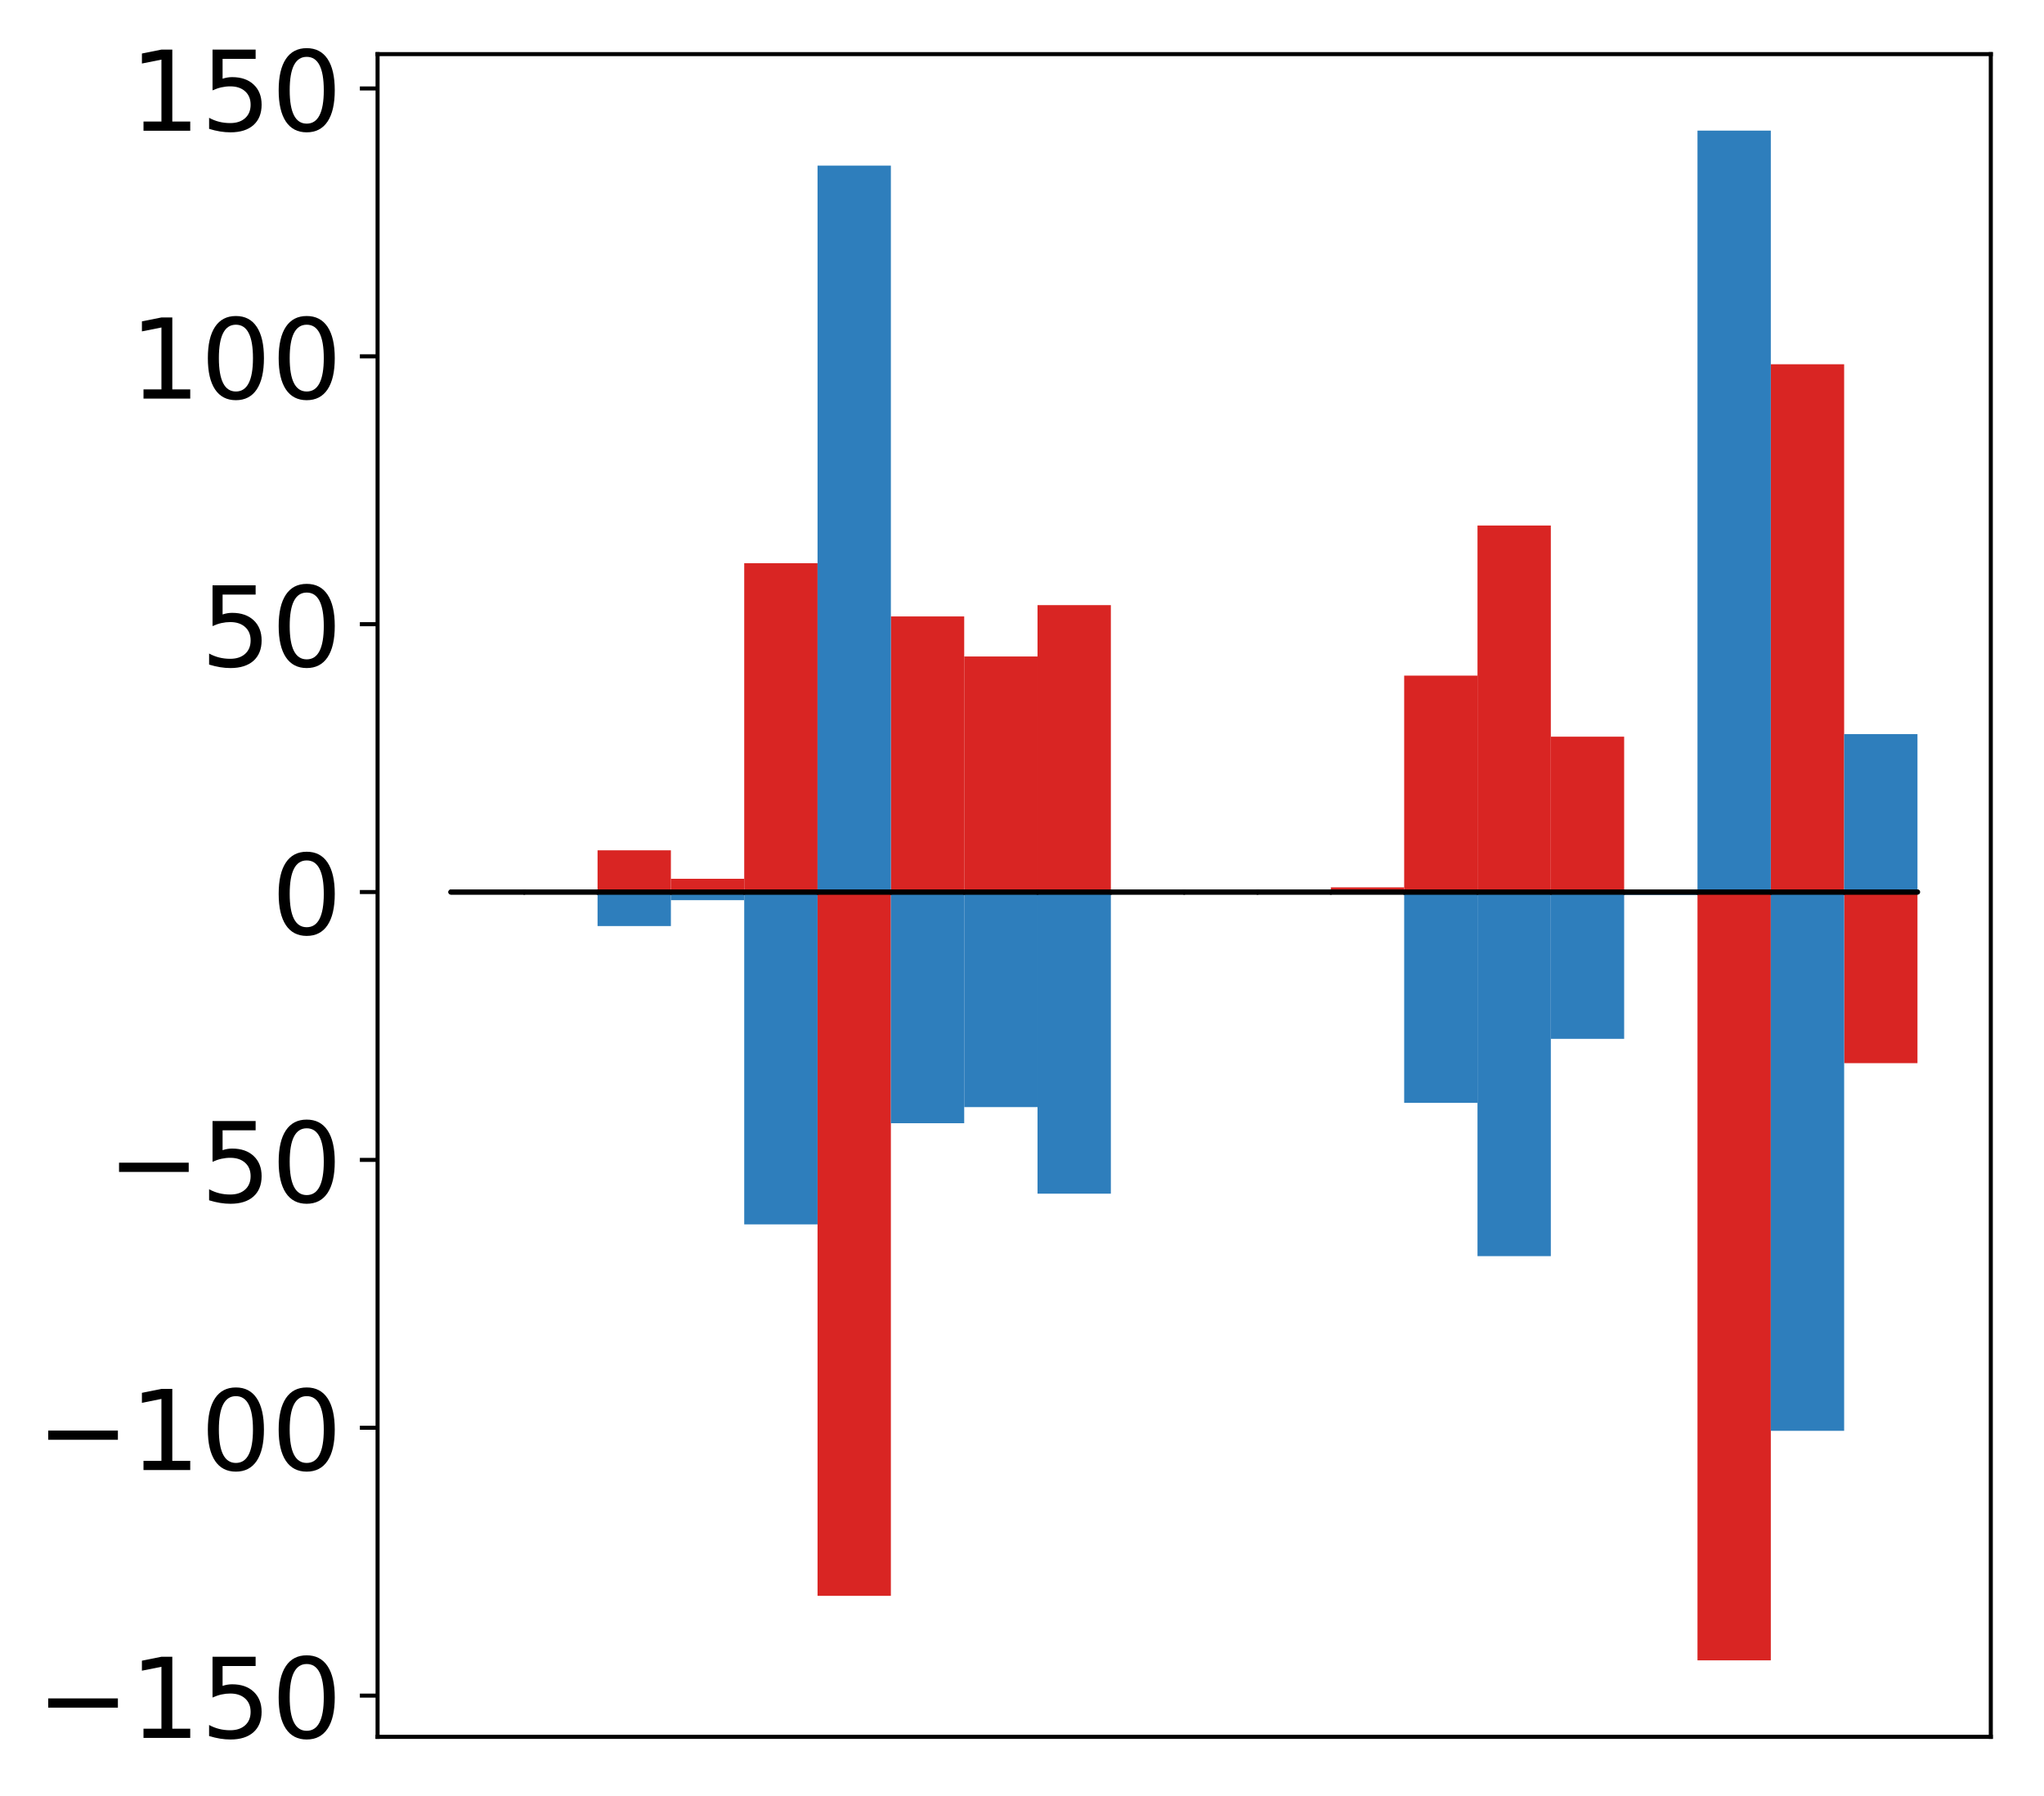 <?xml version="1.0" encoding="utf-8" standalone="no"?>
<!DOCTYPE svg PUBLIC "-//W3C//DTD SVG 1.1//EN"
  "http://www.w3.org/Graphics/SVG/1.1/DTD/svg11.dtd">
<!-- Created with matplotlib (http://matplotlib.org/) -->
<svg height="355pt" version="1.1" viewBox="0 0 404 355" width="404pt" xmlns="http://www.w3.org/2000/svg" xmlns:xlink="http://www.w3.org/1999/xlink">
 <defs>
  <style type="text/css">
*{stroke-linecap:butt;stroke-linejoin:round;}
  </style>
 </defs>
 <g id="figure_1">
  <g id="patch_1">
   <path d="M 0 355.328 
L 404.185 355.328 
L 404.185 0 
L 0 0 
z
" style="fill:#ffffff;"/>
  </g>
  <g id="axes_1">
   <g id="patch_2">
    <path d="M 74.628 343.34 
L 393.485 343.34 
L 393.485 10.7 
L 74.628 10.7 
z
" style="fill:#ffffff;"/>
   </g>
   <g id="matplotlib.axis_1"/>
   <g id="matplotlib.axis_2">
    <g id="ytick_1">
     <g id="line2d_1">
      <defs>
       <path d="M 0 0 
L -3.5 0 
" id="m78b8fdadfd" style="stroke:#000000;stroke-width:0.8;"/>
      </defs>
      <g>
       <use style="stroke:#000000;stroke-width:0.8;" x="74.628" xlink:href="#m78b8fdadfd" y="335.194"/>
      </g>
     </g>
     <g id="text_1">
      <!-- −150 -->
      <defs>
       <path d="M 10.594 35.5 
L 73.188 35.5 
L 73.188 27.203 
L 10.594 27.203 
z
" id="DejaVuSans-2212"/>
       <path d="M 12.406 8.297 
L 28.516 8.297 
L 28.516 63.922 
L 10.984 60.406 
L 10.984 69.391 
L 28.422 72.906 
L 38.281 72.906 
L 38.281 8.297 
L 54.391 8.297 
L 54.391 0 
L 12.406 0 
z
" id="DejaVuSans-31"/>
       <path d="M 10.797 72.906 
L 49.516 72.906 
L 49.516 64.594 
L 19.828 64.594 
L 19.828 46.734 
Q 21.969 47.469 24.109 47.828 
Q 26.266 48.188 28.422 48.188 
Q 40.625 48.188 47.75 41.5 
Q 54.891 34.812 54.891 23.391 
Q 54.891 11.625 47.562 5.094 
Q 40.234 -1.422 26.906 -1.422 
Q 22.312 -1.422 17.547 -0.641 
Q 12.797 0.141 7.719 1.703 
L 7.719 11.625 
Q 12.109 9.234 16.797 8.062 
Q 21.484 6.891 26.703 6.891 
Q 35.156 6.891 40.078 11.328 
Q 45.016 15.766 45.016 23.391 
Q 45.016 31 40.078 35.438 
Q 35.156 39.891 26.703 39.891 
Q 22.75 39.891 18.812 39.016 
Q 14.891 38.141 10.797 36.281 
z
" id="DejaVuSans-35"/>
       <path d="M 31.781 66.406 
Q 24.172 66.406 20.328 58.906 
Q 16.5 51.422 16.5 36.375 
Q 16.5 21.391 20.328 13.891 
Q 24.172 6.391 31.781 6.391 
Q 39.453 6.391 43.281 13.891 
Q 47.125 21.391 47.125 36.375 
Q 47.125 51.422 43.281 58.906 
Q 39.453 66.406 31.781 66.406 
z
M 31.781 74.219 
Q 44.047 74.219 50.516 64.516 
Q 56.984 54.828 56.984 36.375 
Q 56.984 17.969 50.516 8.266 
Q 44.047 -1.422 31.781 -1.422 
Q 19.531 -1.422 13.062 8.266 
Q 6.594 17.969 6.594 36.375 
Q 6.594 54.828 13.062 64.516 
Q 19.531 74.219 31.781 74.219 
z
" id="DejaVuSans-30"/>
      </defs>
      <g transform="translate(7.2 343.553)scale(0.22 -0.22)">
       <use xlink:href="#DejaVuSans-2212"/>
       <use x="83.789" xlink:href="#DejaVuSans-31"/>
       <use x="147.412" xlink:href="#DejaVuSans-35"/>
       <use x="211.035" xlink:href="#DejaVuSans-30"/>
      </g>
     </g>
    </g>
    <g id="ytick_2">
     <g id="line2d_2">
      <g>
       <use style="stroke:#000000;stroke-width:0.8;" x="74.628" xlink:href="#m78b8fdadfd" y="282.243"/>
      </g>
     </g>
     <g id="text_2">
      <!-- −100 -->
      <g transform="translate(7.2 290.602)scale(0.22 -0.22)">
       <use xlink:href="#DejaVuSans-2212"/>
       <use x="83.789" xlink:href="#DejaVuSans-31"/>
       <use x="147.412" xlink:href="#DejaVuSans-30"/>
       <use x="211.035" xlink:href="#DejaVuSans-30"/>
      </g>
     </g>
    </g>
    <g id="ytick_3">
     <g id="line2d_3">
      <g>
       <use style="stroke:#000000;stroke-width:0.8;" x="74.628" xlink:href="#m78b8fdadfd" y="229.292"/>
      </g>
     </g>
     <g id="text_3">
      <!-- −50 -->
      <g transform="translate(21.198 237.651)scale(0.22 -0.22)">
       <use xlink:href="#DejaVuSans-2212"/>
       <use x="83.789" xlink:href="#DejaVuSans-35"/>
       <use x="147.412" xlink:href="#DejaVuSans-30"/>
      </g>
     </g>
    </g>
    <g id="ytick_4">
     <g id="line2d_4">
      <g>
       <use style="stroke:#000000;stroke-width:0.8;" x="74.628" xlink:href="#m78b8fdadfd" y="176.341"/>
      </g>
     </g>
     <g id="text_4">
      <!-- 0 -->
      <g transform="translate(53.63 184.7)scale(0.22 -0.22)">
       <use xlink:href="#DejaVuSans-30"/>
      </g>
     </g>
    </g>
    <g id="ytick_5">
     <g id="line2d_5">
      <g>
       <use style="stroke:#000000;stroke-width:0.8;" x="74.628" xlink:href="#m78b8fdadfd" y="123.391"/>
      </g>
     </g>
     <g id="text_5">
      <!-- 50 -->
      <g transform="translate(39.633 131.749)scale(0.22 -0.22)">
       <use xlink:href="#DejaVuSans-35"/>
       <use x="63.623" xlink:href="#DejaVuSans-30"/>
      </g>
     </g>
    </g>
    <g id="ytick_6">
     <g id="line2d_6">
      <g>
       <use style="stroke:#000000;stroke-width:0.8;" x="74.628" xlink:href="#m78b8fdadfd" y="70.44"/>
      </g>
     </g>
     <g id="text_6">
      <!-- 100 -->
      <g transform="translate(25.635 78.798)scale(0.22 -0.22)">
       <use xlink:href="#DejaVuSans-31"/>
       <use x="63.623" xlink:href="#DejaVuSans-30"/>
       <use x="127.246" xlink:href="#DejaVuSans-30"/>
      </g>
     </g>
    </g>
    <g id="ytick_7">
     <g id="line2d_7">
      <g>
       <use style="stroke:#000000;stroke-width:0.8;" x="74.628" xlink:href="#m78b8fdadfd" y="17.489"/>
      </g>
     </g>
     <g id="text_7">
      <!-- 150 -->
      <g transform="translate(25.635 25.847)scale(0.22 -0.22)">
       <use xlink:href="#DejaVuSans-31"/>
       <use x="63.623" xlink:href="#DejaVuSans-35"/>
       <use x="127.246" xlink:href="#DejaVuSans-30"/>
      </g>
     </g>
    </g>
   </g>
   <g id="patch_3">
    <path clip-path="url(#pb4359c3d5c)" d="M 89.121 176.341 
L 103.615 176.341 
L 103.615 176.172 
L 89.121 176.172 
z
" style="fill:#d92523;"/>
   </g>
   <g id="patch_4">
    <path clip-path="url(#pb4359c3d5c)" d="M 103.615 176.341 
L 118.108 176.341 
L 118.108 176.542 
L 103.615 176.542 
z
" style="fill:#d92523;"/>
   </g>
   <g id="patch_5">
    <path clip-path="url(#pb4359c3d5c)" d="M 118.108 176.341 
L 132.602 176.341 
L 132.602 168.091 
L 118.108 168.091 
z
" style="fill:#d92523;"/>
   </g>
   <g id="patch_6">
    <path clip-path="url(#pb4359c3d5c)" d="M 132.602 176.341 
L 147.095 176.341 
L 147.095 173.718 
L 132.602 173.718 
z
" style="fill:#d92523;"/>
   </g>
   <g id="patch_7">
    <path clip-path="url(#pb4359c3d5c)" d="M 147.095 176.341 
L 161.589 176.341 
L 161.589 111.335 
L 147.095 111.335 
z
" style="fill:#d92523;"/>
   </g>
   <g id="patch_8">
    <path clip-path="url(#pb4359c3d5c)" d="M 161.589 176.341 
L 176.082 176.341 
L 176.082 315.467 
L 161.589 315.467 
z
" style="fill:#d92523;"/>
   </g>
   <g id="patch_9">
    <path clip-path="url(#pb4359c3d5c)" d="M 176.082 176.341 
L 190.576 176.341 
L 190.576 121.858 
L 176.082 121.858 
z
" style="fill:#d92523;"/>
   </g>
   <g id="patch_10">
    <path clip-path="url(#pb4359c3d5c)" d="M 190.576 176.341 
L 205.069 176.341 
L 205.069 129.775 
L 190.576 129.775 
z
" style="fill:#d92523;"/>
   </g>
   <g id="patch_11">
    <path clip-path="url(#pb4359c3d5c)" d="M 205.069 176.341 
L 219.563 176.341 
L 219.563 119.621 
L 205.069 119.621 
z
" style="fill:#d92523;"/>
   </g>
   <g id="patch_12">
    <path clip-path="url(#pb4359c3d5c)" d="M 219.563 176.341 
L 234.056 176.341 
L 234.056 176.275 
L 219.563 176.275 
z
" style="fill:#d92523;"/>
   </g>
   <g id="patch_13">
    <path clip-path="url(#pb4359c3d5c)" d="M 234.056 176.341 
L 248.55 176.341 
L 248.55 176.324 
L 234.056 176.324 
z
" style="fill:#d92523;"/>
   </g>
   <g id="patch_14">
    <path clip-path="url(#pb4359c3d5c)" d="M 248.55 176.341 
L 263.043 176.341 
L 263.043 176.327 
L 248.55 176.327 
z
" style="fill:#d92523;"/>
   </g>
   <g id="patch_15">
    <path clip-path="url(#pb4359c3d5c)" d="M 263.043 176.341 
L 277.537 176.341 
L 277.537 175.413 
L 263.043 175.413 
z
" style="fill:#d92523;"/>
   </g>
   <g id="patch_16">
    <path clip-path="url(#pb4359c3d5c)" d="M 277.537 176.341 
L 292.03 176.341 
L 292.03 133.557 
L 277.537 133.557 
z
" style="fill:#d92523;"/>
   </g>
   <g id="patch_17">
    <path clip-path="url(#pb4359c3d5c)" d="M 292.03 176.341 
L 306.524 176.341 
L 306.524 103.885 
L 292.03 103.885 
z
" style="fill:#d92523;"/>
   </g>
   <g id="patch_18">
    <path clip-path="url(#pb4359c3d5c)" d="M 306.524 176.341 
L 321.017 176.341 
L 321.017 145.627 
L 306.524 145.627 
z
" style="fill:#d92523;"/>
   </g>
   <g id="patch_19">
    <path clip-path="url(#pb4359c3d5c)" d="M 321.017 176.341 
L 335.511 176.341 
L 335.511 176.091 
L 321.017 176.091 
z
" style="fill:#d92523;"/>
   </g>
   <g id="patch_20">
    <path clip-path="url(#pb4359c3d5c)" d="M 335.511 176.341 
L 350.004 176.341 
L 350.004 328.22 
L 335.511 328.22 
z
" style="fill:#d92523;"/>
   </g>
   <g id="patch_21">
    <path clip-path="url(#pb4359c3d5c)" d="M 350.004 176.341 
L 364.498 176.341 
L 364.498 72.008 
L 350.004 72.008 
z
" style="fill:#d92523;"/>
   </g>
   <g id="patch_22">
    <path clip-path="url(#pb4359c3d5c)" d="M 364.498 176.341 
L 378.991 176.341 
L 378.991 210.167 
L 364.498 210.167 
z
" style="fill:#d92523;"/>
   </g>
   <g id="patch_23">
    <path clip-path="url(#pb4359c3d5c)" d="M 89.121 176.341 
L 103.615 176.341 
L 103.615 176.108 
L 89.121 176.108 
z
" style="fill:#2e7ebc;"/>
   </g>
   <g id="patch_24">
    <path clip-path="url(#pb4359c3d5c)" d="M 103.615 176.341 
L 118.108 176.341 
L 118.108 176.289 
L 103.615 176.289 
z
" style="fill:#2e7ebc;"/>
   </g>
   <g id="patch_25">
    <path clip-path="url(#pb4359c3d5c)" d="M 118.108 176.341 
L 132.602 176.341 
L 132.602 183.065 
L 118.108 183.065 
z
" style="fill:#2e7ebc;"/>
   </g>
   <g id="patch_26">
    <path clip-path="url(#pb4359c3d5c)" d="M 132.602 176.341 
L 147.095 176.341 
L 147.095 177.947 
L 132.602 177.947 
z
" style="fill:#2e7ebc;"/>
   </g>
   <g id="patch_27">
    <path clip-path="url(#pb4359c3d5c)" d="M 147.095 176.341 
L 161.589 176.341 
L 161.589 242.036 
L 147.095 242.036 
z
" style="fill:#2e7ebc;"/>
   </g>
   <g id="patch_28">
    <path clip-path="url(#pb4359c3d5c)" d="M 161.589 176.341 
L 176.082 176.341 
L 176.082 32.737 
L 161.589 32.737 
z
" style="fill:#2e7ebc;"/>
   </g>
   <g id="patch_29">
    <path clip-path="url(#pb4359c3d5c)" d="M 176.082 176.341 
L 190.576 176.341 
L 190.576 222.04 
L 176.082 222.04 
z
" style="fill:#2e7ebc;"/>
   </g>
   <g id="patch_30">
    <path clip-path="url(#pb4359c3d5c)" d="M 190.576 176.341 
L 205.069 176.341 
L 205.069 218.854 
L 190.576 218.854 
z
" style="fill:#2e7ebc;"/>
   </g>
   <g id="patch_31">
    <path clip-path="url(#pb4359c3d5c)" d="M 205.069 176.341 
L 219.563 176.341 
L 219.563 235.966 
L 205.069 235.966 
z
" style="fill:#2e7ebc;"/>
   </g>
   <g id="patch_32">
    <path clip-path="url(#pb4359c3d5c)" d="M 219.563 176.341 
L 234.056 176.341 
L 234.056 176.378 
L 219.563 176.378 
z
" style="fill:#2e7ebc;"/>
   </g>
   <g id="patch_33">
    <path clip-path="url(#pb4359c3d5c)" d="M 234.056 176.341 
L 248.55 176.341 
L 248.55 176.55 
L 234.056 176.55 
z
" style="fill:#2e7ebc;"/>
   </g>
   <g id="patch_34">
    <path clip-path="url(#pb4359c3d5c)" d="M 248.55 176.341 
L 263.043 176.341 
L 263.043 176.278 
L 248.55 176.278 
z
" style="fill:#2e7ebc;"/>
   </g>
   <g id="patch_35">
    <path clip-path="url(#pb4359c3d5c)" d="M 263.043 176.341 
L 277.537 176.341 
L 277.537 176.759 
L 263.043 176.759 
z
" style="fill:#2e7ebc;"/>
   </g>
   <g id="patch_36">
    <path clip-path="url(#pb4359c3d5c)" d="M 277.537 176.341 
L 292.03 176.341 
L 292.03 218.013 
L 277.537 218.013 
z
" style="fill:#2e7ebc;"/>
   </g>
   <g id="patch_37">
    <path clip-path="url(#pb4359c3d5c)" d="M 292.03 176.341 
L 306.524 176.341 
L 306.524 248.315 
L 292.03 248.315 
z
" style="fill:#2e7ebc;"/>
   </g>
   <g id="patch_38">
    <path clip-path="url(#pb4359c3d5c)" d="M 306.524 176.341 
L 321.017 176.341 
L 321.017 205.36 
L 306.524 205.36 
z
" style="fill:#2e7ebc;"/>
   </g>
   <g id="patch_39">
    <path clip-path="url(#pb4359c3d5c)" d="M 321.017 176.341 
L 335.511 176.341 
L 335.511 176.897 
L 321.017 176.897 
z
" style="fill:#2e7ebc;"/>
   </g>
   <g id="patch_40">
    <path clip-path="url(#pb4359c3d5c)" d="M 335.511 176.341 
L 350.004 176.341 
L 350.004 25.82 
L 335.511 25.82 
z
" style="fill:#2e7ebc;"/>
   </g>
   <g id="patch_41">
    <path clip-path="url(#pb4359c3d5c)" d="M 350.004 176.341 
L 364.498 176.341 
L 364.498 282.845 
L 350.004 282.845 
z
" style="fill:#2e7ebc;"/>
   </g>
   <g id="patch_42">
    <path clip-path="url(#pb4359c3d5c)" d="M 364.498 176.341 
L 378.991 176.341 
L 378.991 145.121 
L 364.498 145.121 
z
" style="fill:#2e7ebc;"/>
   </g>
   <g id="patch_43">
    <path d="M 74.628 343.34 
L 74.628 10.7 
" style="fill:none;stroke:#000000;stroke-linecap:square;stroke-linejoin:miter;stroke-width:0.8;"/>
   </g>
   <g id="patch_44">
    <path d="M 393.485 343.34 
L 393.485 10.7 
" style="fill:none;stroke:#000000;stroke-linecap:square;stroke-linejoin:miter;stroke-width:0.8;"/>
   </g>
   <g id="patch_45">
    <path d="M 74.628 343.34 
L 393.485 343.34 
" style="fill:none;stroke:#000000;stroke-linecap:square;stroke-linejoin:miter;stroke-width:0.8;"/>
   </g>
   <g id="patch_46">
    <path d="M 74.628 10.7 
L 393.485 10.7 
" style="fill:none;stroke:#000000;stroke-linecap:square;stroke-linejoin:miter;stroke-width:0.8;"/>
   </g>
   <g id="patch_47">
    <path clip-path="url(#pb4359c3d5c)" d="M 89.121 176.341 
L 103.615 176.341 
L 103.615 176.341 
L 89.121 176.341 
z
" style="fill:none;stroke:#000000;stroke-linejoin:miter;"/>
   </g>
   <g id="patch_48">
    <path clip-path="url(#pb4359c3d5c)" d="M 103.615 176.341 
L 118.108 176.341 
L 118.108 176.341 
L 103.615 176.341 
z
" style="fill:none;stroke:#000000;stroke-linejoin:miter;"/>
   </g>
   <g id="patch_49">
    <path clip-path="url(#pb4359c3d5c)" d="M 118.108 176.341 
L 132.602 176.341 
L 132.602 176.341 
L 118.108 176.341 
z
" style="fill:none;stroke:#000000;stroke-linejoin:miter;"/>
   </g>
   <g id="patch_50">
    <path clip-path="url(#pb4359c3d5c)" d="M 132.602 176.341 
L 147.095 176.341 
L 147.095 176.341 
L 132.602 176.341 
z
" style="fill:none;stroke:#000000;stroke-linejoin:miter;"/>
   </g>
   <g id="patch_51">
    <path clip-path="url(#pb4359c3d5c)" d="M 147.095 176.341 
L 161.589 176.341 
L 161.589 176.341 
L 147.095 176.341 
z
" style="fill:none;stroke:#000000;stroke-linejoin:miter;"/>
   </g>
   <g id="patch_52">
    <path clip-path="url(#pb4359c3d5c)" d="M 161.589 176.341 
L 176.082 176.341 
L 176.082 176.341 
L 161.589 176.341 
z
" style="fill:none;stroke:#000000;stroke-linejoin:miter;"/>
   </g>
   <g id="patch_53">
    <path clip-path="url(#pb4359c3d5c)" d="M 176.082 176.341 
L 190.576 176.341 
L 190.576 176.341 
L 176.082 176.341 
z
" style="fill:none;stroke:#000000;stroke-linejoin:miter;"/>
   </g>
   <g id="patch_54">
    <path clip-path="url(#pb4359c3d5c)" d="M 190.576 176.341 
L 205.069 176.341 
L 205.069 176.341 
L 190.576 176.341 
z
" style="fill:none;stroke:#000000;stroke-linejoin:miter;"/>
   </g>
   <g id="patch_55">
    <path clip-path="url(#pb4359c3d5c)" d="M 205.069 176.341 
L 219.563 176.341 
L 219.563 176.341 
L 205.069 176.341 
z
" style="fill:none;stroke:#000000;stroke-linejoin:miter;"/>
   </g>
   <g id="patch_56">
    <path clip-path="url(#pb4359c3d5c)" d="M 219.563 176.341 
L 234.056 176.341 
L 234.056 176.341 
L 219.563 176.341 
z
" style="fill:none;stroke:#000000;stroke-linejoin:miter;"/>
   </g>
   <g id="patch_57">
    <path clip-path="url(#pb4359c3d5c)" d="M 234.056 176.341 
L 248.55 176.341 
L 248.55 176.341 
L 234.056 176.341 
z
" style="fill:none;stroke:#000000;stroke-linejoin:miter;"/>
   </g>
   <g id="patch_58">
    <path clip-path="url(#pb4359c3d5c)" d="M 248.55 176.341 
L 263.043 176.341 
L 263.043 176.341 
L 248.55 176.341 
z
" style="fill:none;stroke:#000000;stroke-linejoin:miter;"/>
   </g>
   <g id="patch_59">
    <path clip-path="url(#pb4359c3d5c)" d="M 263.043 176.341 
L 277.537 176.341 
L 277.537 176.341 
L 263.043 176.341 
z
" style="fill:none;stroke:#000000;stroke-linejoin:miter;"/>
   </g>
   <g id="patch_60">
    <path clip-path="url(#pb4359c3d5c)" d="M 277.537 176.341 
L 292.03 176.341 
L 292.03 176.341 
L 277.537 176.341 
z
" style="fill:none;stroke:#000000;stroke-linejoin:miter;"/>
   </g>
   <g id="patch_61">
    <path clip-path="url(#pb4359c3d5c)" d="M 292.03 176.341 
L 306.524 176.341 
L 306.524 176.341 
L 292.03 176.341 
z
" style="fill:none;stroke:#000000;stroke-linejoin:miter;"/>
   </g>
   <g id="patch_62">
    <path clip-path="url(#pb4359c3d5c)" d="M 306.524 176.341 
L 321.017 176.341 
L 321.017 176.341 
L 306.524 176.341 
z
" style="fill:none;stroke:#000000;stroke-linejoin:miter;"/>
   </g>
   <g id="patch_63">
    <path clip-path="url(#pb4359c3d5c)" d="M 321.017 176.341 
L 335.511 176.341 
L 335.511 176.341 
L 321.017 176.341 
z
" style="fill:none;stroke:#000000;stroke-linejoin:miter;"/>
   </g>
   <g id="patch_64">
    <path clip-path="url(#pb4359c3d5c)" d="M 335.511 176.341 
L 350.004 176.341 
L 350.004 176.341 
L 335.511 176.341 
z
" style="fill:none;stroke:#000000;stroke-linejoin:miter;"/>
   </g>
   <g id="patch_65">
    <path clip-path="url(#pb4359c3d5c)" d="M 350.004 176.341 
L 364.498 176.341 
L 364.498 176.341 
L 350.004 176.341 
z
" style="fill:none;stroke:#000000;stroke-linejoin:miter;"/>
   </g>
   <g id="patch_66">
    <path clip-path="url(#pb4359c3d5c)" d="M 364.498 176.341 
L 378.991 176.341 
L 378.991 176.341 
L 364.498 176.341 
z
" style="fill:none;stroke:#000000;stroke-linejoin:miter;"/>
   </g>
   <g id="patch_67">
    <path clip-path="url(#pb4359c3d5c)" d="M 89.121 176.341 
L 103.615 176.341 
L 103.615 176.341 
L 89.121 176.341 
z
" style="fill:none;stroke:#000000;stroke-linejoin:miter;"/>
   </g>
   <g id="patch_68">
    <path clip-path="url(#pb4359c3d5c)" d="M 103.615 176.341 
L 118.108 176.341 
L 118.108 176.341 
L 103.615 176.341 
z
" style="fill:none;stroke:#000000;stroke-linejoin:miter;"/>
   </g>
   <g id="patch_69">
    <path clip-path="url(#pb4359c3d5c)" d="M 118.108 176.341 
L 132.602 176.341 
L 132.602 176.341 
L 118.108 176.341 
z
" style="fill:none;stroke:#000000;stroke-linejoin:miter;"/>
   </g>
   <g id="patch_70">
    <path clip-path="url(#pb4359c3d5c)" d="M 132.602 176.341 
L 147.095 176.341 
L 147.095 176.341 
L 132.602 176.341 
z
" style="fill:none;stroke:#000000;stroke-linejoin:miter;"/>
   </g>
   <g id="patch_71">
    <path clip-path="url(#pb4359c3d5c)" d="M 147.095 176.341 
L 161.589 176.341 
L 161.589 176.341 
L 147.095 176.341 
z
" style="fill:none;stroke:#000000;stroke-linejoin:miter;"/>
   </g>
   <g id="patch_72">
    <path clip-path="url(#pb4359c3d5c)" d="M 161.589 176.341 
L 176.082 176.341 
L 176.082 176.341 
L 161.589 176.341 
z
" style="fill:none;stroke:#000000;stroke-linejoin:miter;"/>
   </g>
   <g id="patch_73">
    <path clip-path="url(#pb4359c3d5c)" d="M 176.082 176.341 
L 190.576 176.341 
L 190.576 176.341 
L 176.082 176.341 
z
" style="fill:none;stroke:#000000;stroke-linejoin:miter;"/>
   </g>
   <g id="patch_74">
    <path clip-path="url(#pb4359c3d5c)" d="M 190.576 176.341 
L 205.069 176.341 
L 205.069 176.341 
L 190.576 176.341 
z
" style="fill:none;stroke:#000000;stroke-linejoin:miter;"/>
   </g>
   <g id="patch_75">
    <path clip-path="url(#pb4359c3d5c)" d="M 205.069 176.341 
L 219.563 176.341 
L 219.563 176.341 
L 205.069 176.341 
z
" style="fill:none;stroke:#000000;stroke-linejoin:miter;"/>
   </g>
   <g id="patch_76">
    <path clip-path="url(#pb4359c3d5c)" d="M 219.563 176.341 
L 234.056 176.341 
L 234.056 176.341 
L 219.563 176.341 
z
" style="fill:none;stroke:#000000;stroke-linejoin:miter;"/>
   </g>
   <g id="patch_77">
    <path clip-path="url(#pb4359c3d5c)" d="M 234.056 176.341 
L 248.55 176.341 
L 248.55 176.341 
L 234.056 176.341 
z
" style="fill:none;stroke:#000000;stroke-linejoin:miter;"/>
   </g>
   <g id="patch_78">
    <path clip-path="url(#pb4359c3d5c)" d="M 248.55 176.341 
L 263.043 176.341 
L 263.043 176.341 
L 248.55 176.341 
z
" style="fill:none;stroke:#000000;stroke-linejoin:miter;"/>
   </g>
   <g id="patch_79">
    <path clip-path="url(#pb4359c3d5c)" d="M 263.043 176.341 
L 277.537 176.341 
L 277.537 176.341 
L 263.043 176.341 
z
" style="fill:none;stroke:#000000;stroke-linejoin:miter;"/>
   </g>
   <g id="patch_80">
    <path clip-path="url(#pb4359c3d5c)" d="M 277.537 176.341 
L 292.03 176.341 
L 292.03 176.341 
L 277.537 176.341 
z
" style="fill:none;stroke:#000000;stroke-linejoin:miter;"/>
   </g>
   <g id="patch_81">
    <path clip-path="url(#pb4359c3d5c)" d="M 292.03 176.341 
L 306.524 176.341 
L 306.524 176.341 
L 292.03 176.341 
z
" style="fill:none;stroke:#000000;stroke-linejoin:miter;"/>
   </g>
   <g id="patch_82">
    <path clip-path="url(#pb4359c3d5c)" d="M 306.524 176.341 
L 321.017 176.341 
L 321.017 176.341 
L 306.524 176.341 
z
" style="fill:none;stroke:#000000;stroke-linejoin:miter;"/>
   </g>
   <g id="patch_83">
    <path clip-path="url(#pb4359c3d5c)" d="M 321.017 176.341 
L 335.511 176.341 
L 335.511 176.341 
L 321.017 176.341 
z
" style="fill:none;stroke:#000000;stroke-linejoin:miter;"/>
   </g>
   <g id="patch_84">
    <path clip-path="url(#pb4359c3d5c)" d="M 335.511 176.341 
L 350.004 176.341 
L 350.004 176.341 
L 335.511 176.341 
z
" style="fill:none;stroke:#000000;stroke-linejoin:miter;"/>
   </g>
   <g id="patch_85">
    <path clip-path="url(#pb4359c3d5c)" d="M 350.004 176.341 
L 364.498 176.341 
L 364.498 176.341 
L 350.004 176.341 
z
" style="fill:none;stroke:#000000;stroke-linejoin:miter;"/>
   </g>
   <g id="patch_86">
    <path clip-path="url(#pb4359c3d5c)" d="M 364.498 176.341 
L 378.991 176.341 
L 378.991 176.341 
L 364.498 176.341 
z
" style="fill:none;stroke:#000000;stroke-linejoin:miter;"/>
   </g>
  </g>
 </g>
 <defs>
  <clipPath id="pb4359c3d5c">
   <rect height="332.64" width="318.857" x="74.628" y="10.7"/>
  </clipPath>
 </defs>
</svg>
